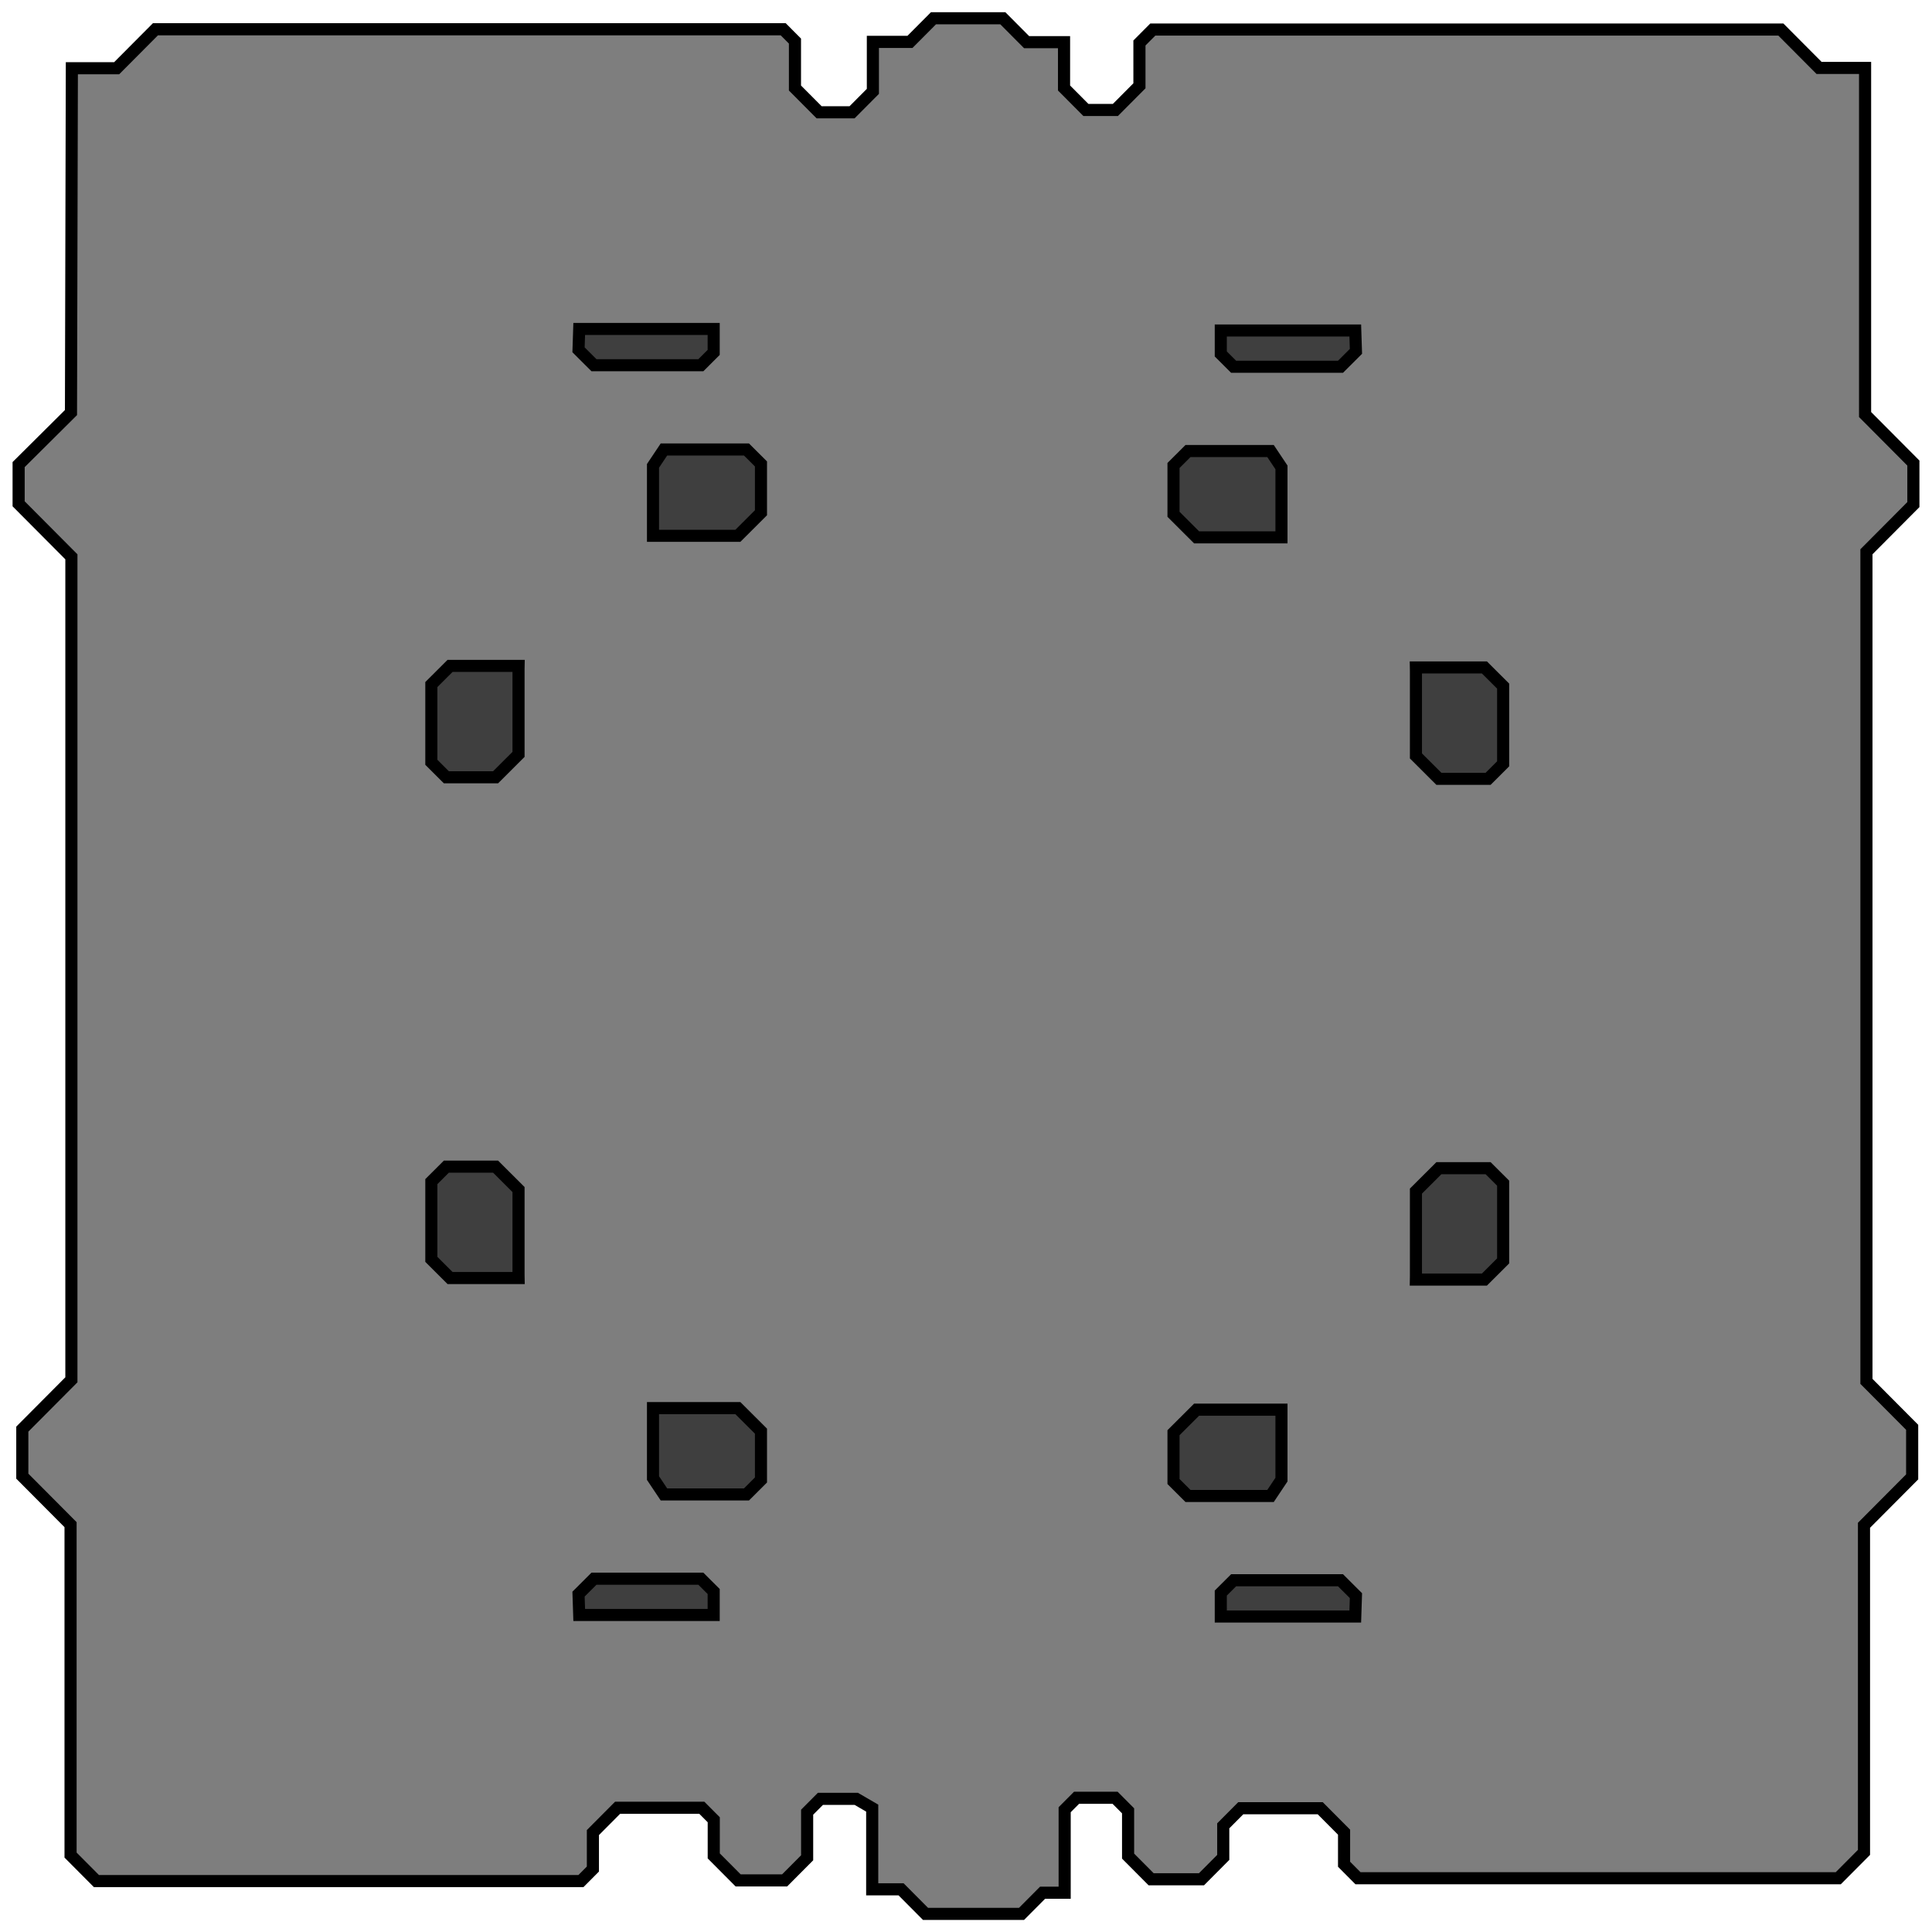 <?xml version="1.0" encoding="UTF-8" standalone="no"?>
<svg
   xmlns:dc="http://purl.org/dc/elements/1.1/"
   xmlns:cc="http://creativecommons.org/ns#"
   xmlns:rdf="http://www.w3.org/1999/02/22-rdf-syntax-ns#"
   xmlns:svg="http://www.w3.org/2000/svg"
   xmlns="http://www.w3.org/2000/svg"
   viewBox="0 0 800 800"
   height="800"
   width="800"
   id="svg2"
   version="1.1">
  <defs
     id="defs6" />
  <path
     id="path4487"
     d="M 29.753,28.256 H 48.304 L 64.366,12.117 H 324.311 l 4.864,4.887 v 19.436 l 10.011,10.059 h 13.631 l 8.625,-8.666 V 17.345 h 15.356 l 9.728,-9.775 h 28.732 l 9.841,9.888 h 15.497 v 18.981 l 9.049,9.093 h 12.217 l 9.954,-10.002 V 17.8 l 5.543,-5.569 h 260.058 l 15.823,15.899 h 19.051 V 171.653 l 19.997,20.092 v 17.199 l -19.437,19.53 v 343.522 l 18.933,19.023 v 20.53 l -19.944,20.04 V 767.033 l -10.651,10.702 H 562.31 l -5.762,-5.79 v -13.281 l -9.868,-9.915 h -32.904 l -7.254,7.288 v 13.075 l -9.011,9.054 h -20.849 l -9.545,-9.59 v -18.752 l -5.386,-5.412 h -15.944 l -4.933,4.956 v 34.371 h -9.145 l -8.718,8.76 H 383.238 l -10.118,-10.167 h -11.958 v -33.634 l -6.619,-3.84 h -14.818 l -5.51,5.536 v 18.878 l -9.323,9.367 H 305.652 L 295.551,768.491 V 753.52 l -4.948,-4.972 h -34.863 l -10.233,10.282 v 15.104 l -4.962,4.986 H 39.937 L 29.218,768.149 V 631.325 L 9.237,611.249 V 591.772 L 29.562,571.35 V 230.567 L 7.713,208.613 V 192.378 L 29.393,170.835 Z"
     style="fill:#7e7e7e;fill-opacity:1;fill-rule:evenodd;stroke:#000000;stroke-width:5.017;stroke-linecap:butt;stroke-linejoin:miter;stroke-miterlimit:4;stroke-dasharray:none;stroke-opacity:1" />
  <path
     id="path4489"
     d="m 239.839,668.727 h 55.684 v -9.712 l -5.319,-5.307 h -44.253 l -6.395,6.38 z"
     style="fill:#000000;fill-opacity:0.5;fill-rule:evenodd;stroke:#000000;stroke-width:5.003;stroke-linecap:butt;stroke-linejoin:miter;stroke-miterlimit:4;stroke-dasharray:none;stroke-opacity:1" />
  <path
     id="path4491"
     d="m 274.924,618.814 h 34.18 l 5.998,-5.985 v -20.214 l -9.564,-9.542 h -35.142 v 28.965 z"
     style="fill:#000000;fill-opacity:0.5;fill-rule:evenodd;stroke:#000000;stroke-width:5.003;stroke-linecap:butt;stroke-linejoin:miter;stroke-miterlimit:4;stroke-dasharray:none;stroke-opacity:1" />
  <path
     id="path4493"
     d="m 214.713,527.797 v -35.233 l -9.507,-9.486 h -20.372 l -6.225,6.211 v 32.184 l 7.753,7.735 h 28.377 z"
     style="fill:#000000;fill-opacity:0.5;fill-rule:evenodd;stroke:#000000;stroke-width:5.003;stroke-linecap:butt;stroke-linejoin:miter;stroke-miterlimit:4;stroke-dasharray:none;stroke-opacity:1" />
  <path
     style="fill:#000000;fill-opacity:0.5;fill-rule:evenodd;stroke:#000000;stroke-width:5.003;stroke-linecap:butt;stroke-linejoin:miter;stroke-miterlimit:4;stroke-dasharray:none;stroke-opacity:1"
     d="m 561.185,669.366 h -55.684 v -9.712 l 5.319,-5.307 h 44.253 l 6.395,6.38 z"
     id="path4495" />
  <path
     style="fill:#000000;fill-opacity:0.5;fill-rule:evenodd;stroke:#000000;stroke-width:5.003;stroke-linecap:butt;stroke-linejoin:miter;stroke-miterlimit:4;stroke-dasharray:none;stroke-opacity:1"
     d="m 526.1,619.453 h -34.18 l -5.998,-5.985 v -20.214 l 9.564,-9.542 h 35.142 v 28.965 z"
     id="path4497" />
  <path
     style="fill:#000000;fill-opacity:0.5;fill-rule:evenodd;stroke:#000000;stroke-width:5.003;stroke-linecap:butt;stroke-linejoin:miter;stroke-miterlimit:4;stroke-dasharray:none;stroke-opacity:1"
     d="m 586.311,528.436 v -35.233 l 9.507,-9.486 h 20.372 l 6.225,6.211 v 32.184 l -7.753,7.735 h -28.377 z"
     id="path4499" />
  <path
     id="path4501"
     d="m 561.185,136.85 h -55.684 v 9.712 l 5.319,5.307 h 44.253 l 6.395,-6.38 z"
     style="fill:#000000;fill-opacity:0.5;fill-rule:evenodd;stroke:#000000;stroke-width:5.003;stroke-linecap:butt;stroke-linejoin:miter;stroke-miterlimit:4;stroke-dasharray:none;stroke-opacity:1" />
  <path
     id="path4503"
     d="m 526.1,186.762 h -34.18 l -5.998,5.985 v 20.214 l 9.564,9.542 h 35.142 v -28.965 z"
     style="fill:#000000;fill-opacity:0.5;fill-rule:evenodd;stroke:#000000;stroke-width:5.003;stroke-linecap:butt;stroke-linejoin:miter;stroke-miterlimit:4;stroke-dasharray:none;stroke-opacity:1" />
  <path
     id="path4505"
     d="m 586.311,277.78 v 35.233 l 9.507,9.486 h 20.372 l 6.225,-6.211 v -32.184 l -7.753,-7.735 h -28.377 z"
     style="fill:#000000;fill-opacity:0.5;fill-rule:evenodd;stroke:#000000;stroke-width:5.003;stroke-linecap:butt;stroke-linejoin:miter;stroke-miterlimit:4;stroke-dasharray:none;stroke-opacity:1" />
  <path
     style="fill:#000000;fill-opacity:0.5;fill-rule:evenodd;stroke:#000000;stroke-width:5.003;stroke-linecap:butt;stroke-linejoin:miter;stroke-miterlimit:4;stroke-dasharray:none;stroke-opacity:1"
     d="m 239.839,136.211 h 55.684 v 9.712 l -5.319,5.307 h -44.253 l -6.395,-6.38 z"
     id="path4507" />
  <path
     style="fill:#000000;fill-opacity:0.5;fill-rule:evenodd;stroke:#000000;stroke-width:5.003;stroke-linecap:butt;stroke-linejoin:miter;stroke-miterlimit:4;stroke-dasharray:none;stroke-opacity:1"
     d="m 274.924,186.124 h 34.18 l 5.998,5.985 v 20.214 l -9.564,9.542 h -35.142 v -28.965 z"
     id="path4509" />
  <path
     style="fill:#000000;fill-opacity:0.5;fill-rule:evenodd;stroke:#000000;stroke-width:5.003;stroke-linecap:butt;stroke-linejoin:miter;stroke-miterlimit:4;stroke-dasharray:none;stroke-opacity:1"
     d="m 214.713,277.141 v 35.233 l -9.507,9.486 h -20.372 l -6.225,-6.211 v -32.184 l 7.753,-7.735 h 28.377 z"
     id="path4511" />
  <rect
     y="-1.593"
     x="-2.301"
     height="6.903"
     width="6.903"
     id="rect4495"
     style="fill:#777777;fill-opacity:0;stroke-width:4.373;stroke-miterlimit:4;stroke-dasharray:none" />
  <rect
     y="791.684"
     x="792.588"
     height="11.932"
     width="11.932"
     id="rect4499"
     style="fill:#777777;fill-opacity:0;stroke-width:4.373;stroke-miterlimit:4;stroke-dasharray:none" />
</svg>
